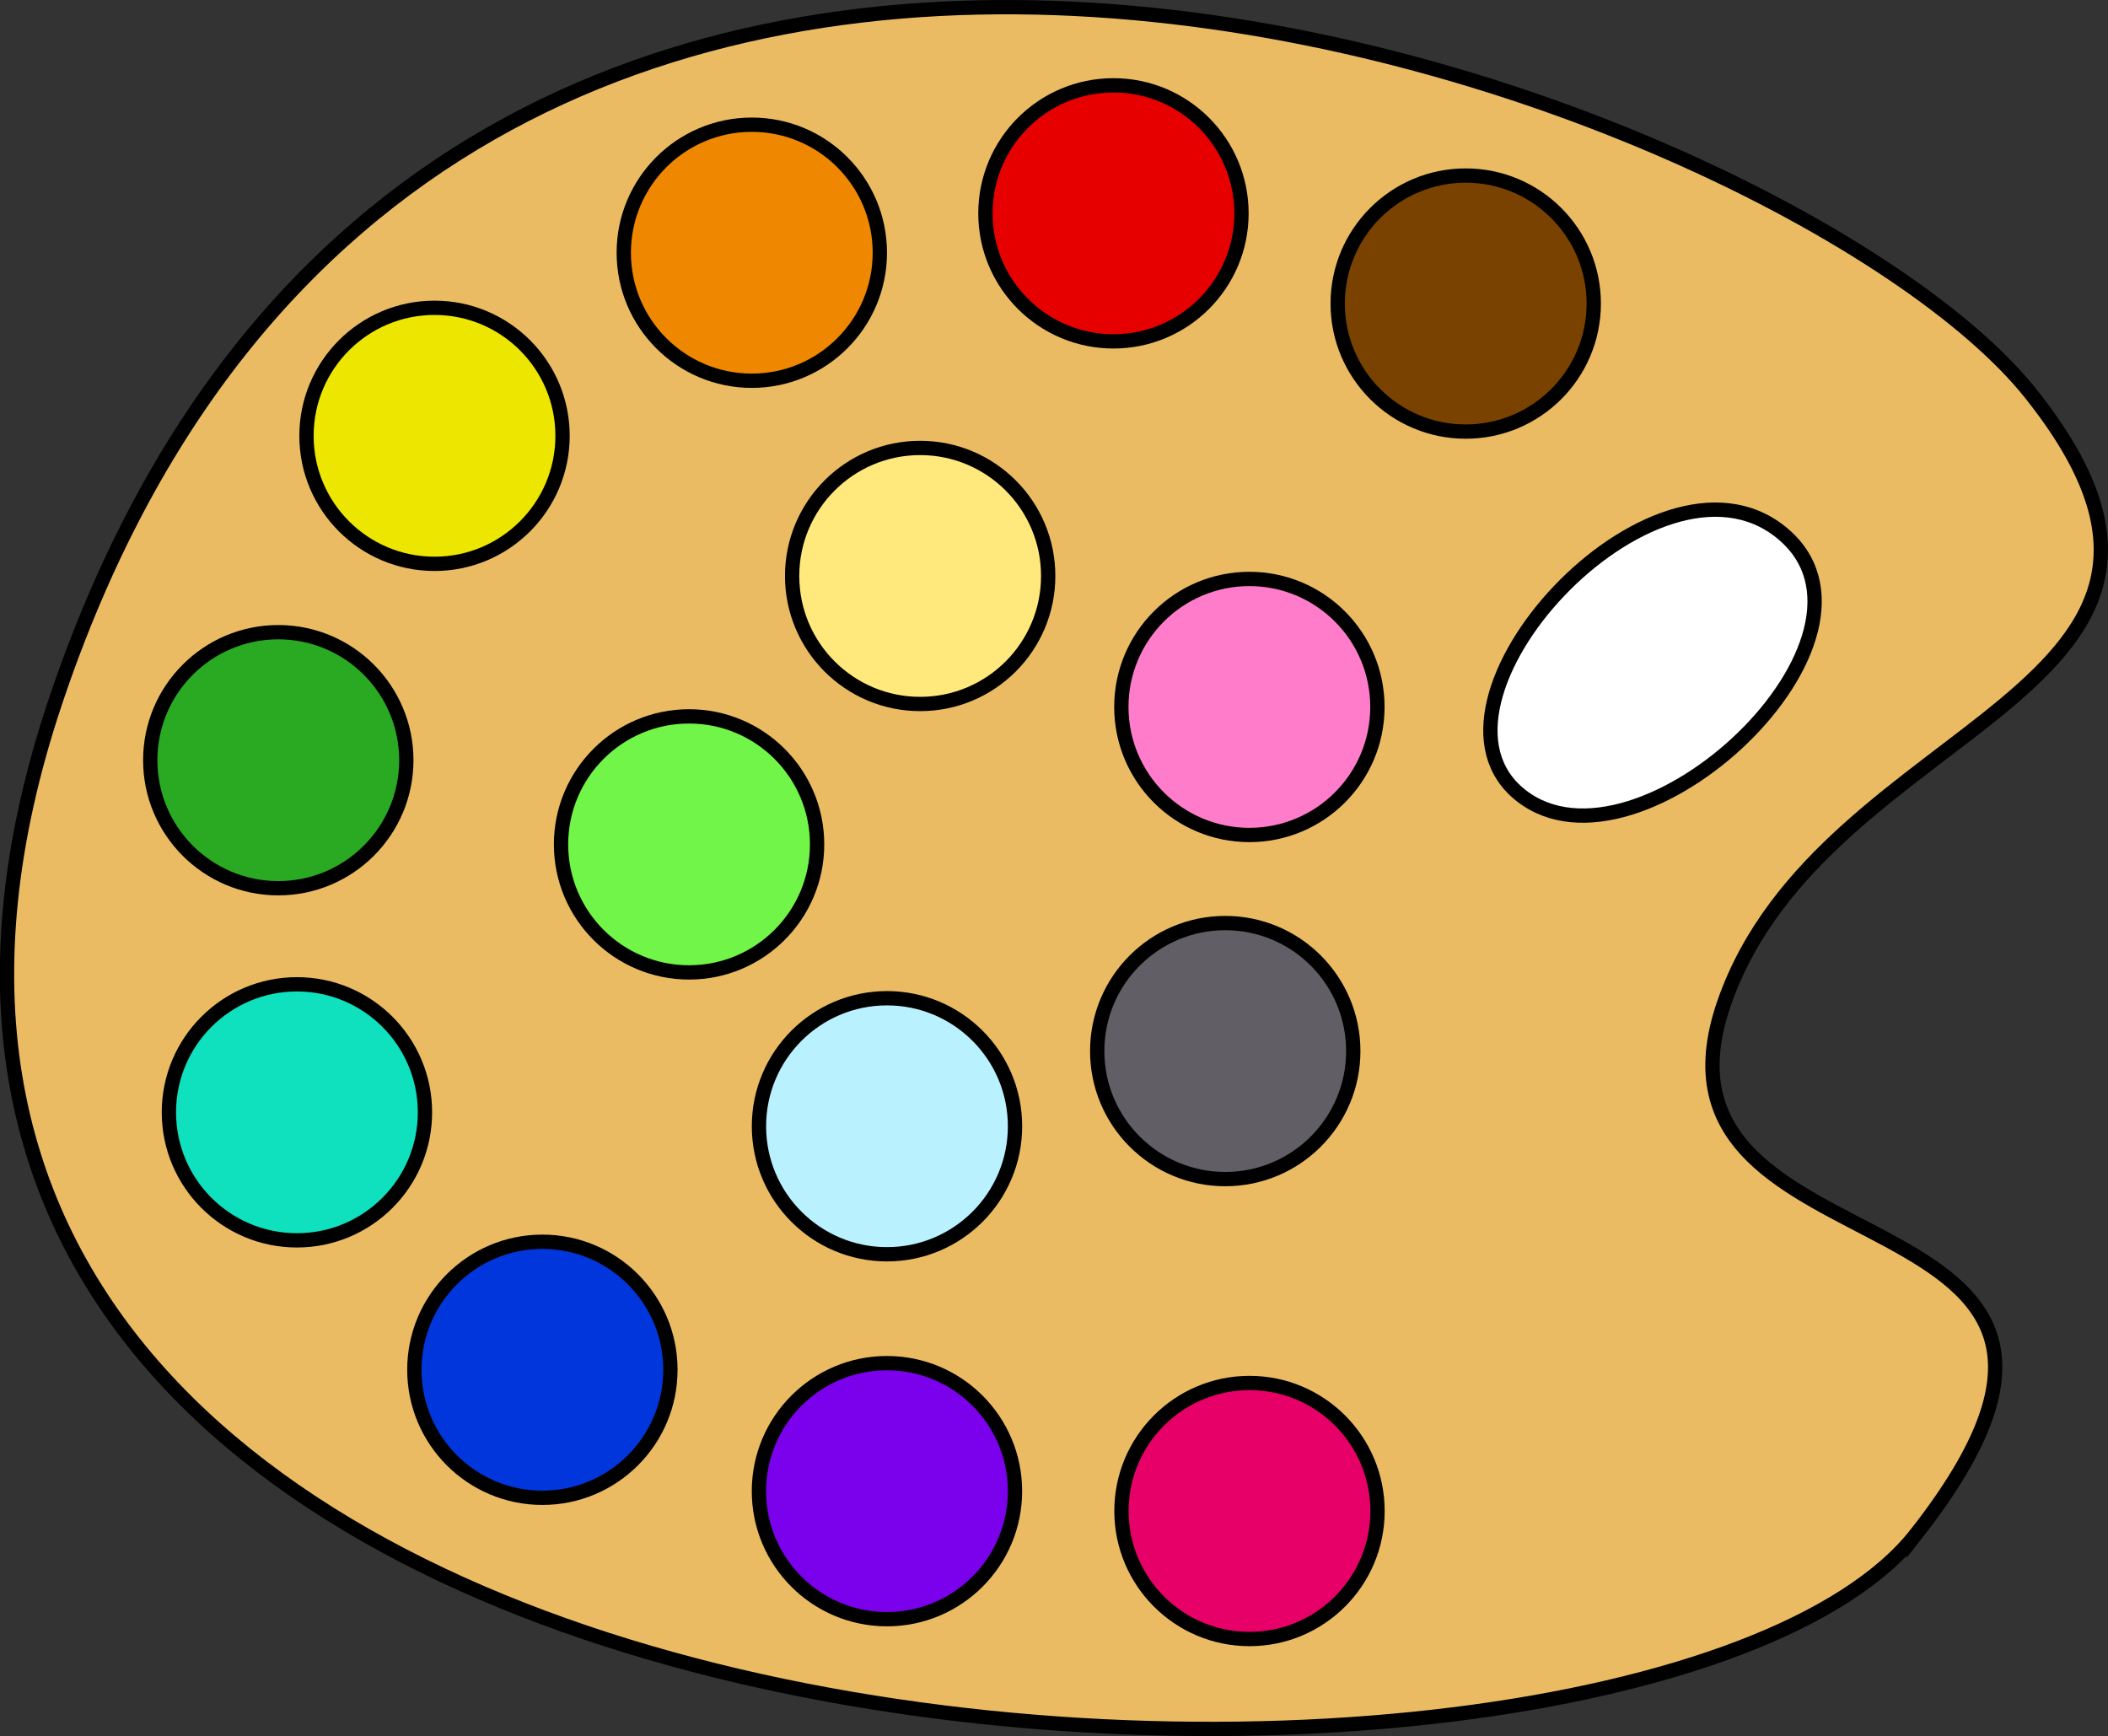 <?xml version="1.0" encoding="UTF-8" standalone="no"?>
<svg
   xmlns:dc="http://purl.org/dc/elements/1.1/"
   xmlns:cc="http://creativecommons.org/ns#"
   xmlns:rdf="http://www.w3.org/1999/02/22-rdf-syntax-ns#"
   xmlns:svg="http://www.w3.org/2000/svg"
   xmlns="http://www.w3.org/2000/svg"
   id="svg8"
   version="1.1"
   viewBox="0 0 73.712 60.713"
   height="60.713mm"
   width="73.712mm">
  <rect x="0" y="0" width="73.712" height="60.713" fill="#333333" stroke="none"/>
  <defs
     id="defs2" />
  <g
     transform="translate(-61.762,-183.008)"
     id="layer1">
    <path
       id="path815"
       d="m 128.772,236.646 c -9.867,12.595 -78.335,10.366 -65.065,-29.127 13.269,-39.493 60.595,-21.348 69.047,-10.77 8.452,10.578 -7.225,11.32 -10.701,21.332 -3.477,10.012 16.587,5.971 6.719,18.566 z"
       style="fill:#ebbb63;fill-opacity:1;stroke:#000000;stroke-width:0.5;stroke-linecap:butt;stroke-linejoin:miter;stroke-miterlimit:4;stroke-dasharray:none;stroke-opacity:1" />
    <path
       id="path819"
       d="m 114.955,210.832 c -4.136,-3.232 4.656,-12.808 9.096,-9.202 4.44,3.606 -4.96,12.434 -9.096,9.202 z"
       style="fill:#ffffff;fill-opacity:1;stroke:#000000;stroke-width:0.5;stroke-linecap:butt;stroke-linejoin:miter;stroke-miterlimit:4;stroke-dasharray:none;stroke-opacity:1" />
    <circle
       r="4.477"
       cy="190.469"
       cx="100.697"
       id="path821"
       style="opacity:1;fill:#e60000;fill-opacity:1;stroke:#000000;stroke-width:0.5;stroke-linecap:round;stroke-linejoin:round;stroke-miterlimit:4;stroke-dasharray:none;stroke-opacity:1;paint-order:stroke markers fill" />
    <circle
       r="4.477"
       cy="191.846"
       cx="88.051"
       id="path821-9"
       style="opacity:1;fill:#ef8700;fill-opacity:1;stroke:#000000;stroke-width:0.5;stroke-linecap:round;stroke-linejoin:round;stroke-miterlimit:4;stroke-dasharray:none;stroke-opacity:1;paint-order:stroke markers fill" />
    <circle
       r="4.477"
       cy="198.249"
       cx="76.956"
       id="path821-0"
       style="opacity:1;fill:#ede600;fill-opacity:1;stroke:#000000;stroke-width:0.5;stroke-linecap:round;stroke-linejoin:round;stroke-miterlimit:4;stroke-dasharray:none;stroke-opacity:1;paint-order:stroke markers fill" />
    <circle
       r="4.477"
       cy="209.593"
       cx="71.493"
       id="path821-0-2"
       style="opacity:1;fill:#29aa22;fill-opacity:1;stroke:#000000;stroke-width:0.5;stroke-linecap:round;stroke-linejoin:round;stroke-miterlimit:4;stroke-dasharray:none;stroke-opacity:1;paint-order:stroke markers fill" />
    <circle
       r="4.477"
       cy="221.907"
       cx="72.145"
       id="path821-0-0"
       style="opacity:1;fill:#0fe0be;fill-opacity:1;stroke:#000000;stroke-width:0.5;stroke-linecap:round;stroke-linejoin:round;stroke-miterlimit:4;stroke-dasharray:none;stroke-opacity:1;paint-order:stroke markers fill" />
    <circle
       r="4.477"
       cy="230.91"
       cx="80.728"
       id="path821-0-7"
       style="opacity:1;fill:#0036dc;fill-opacity:1;stroke:#000000;stroke-width:0.5;stroke-linecap:round;stroke-linejoin:round;stroke-miterlimit:4;stroke-dasharray:none;stroke-opacity:1;paint-order:stroke markers fill" />
    <circle
       r="4.477"
       cy="235.155"
       cx="92.777"
       id="path821-0-9"
       style="opacity:1;fill:#7b00eb;fill-opacity:1;stroke:#000000;stroke-width:0.5;stroke-linecap:round;stroke-linejoin:round;stroke-miterlimit:4;stroke-dasharray:none;stroke-opacity:1;paint-order:stroke markers fill" />
    <circle
       r="4.477"
       cy="235.849"
       cx="105.454"
       id="path821-0-8"
       style="opacity:1;fill:#e70067;fill-opacity:1;stroke:#000000;stroke-width:0.5;stroke-linecap:round;stroke-linejoin:round;stroke-miterlimit:4;stroke-dasharray:none;stroke-opacity:1;paint-order:stroke markers fill" />
    <circle
       r="4.477"
       cy="207.731"
       cx="105.45"
       id="path821-1"
       style="opacity:1;fill:#ff7cca;fill-opacity:1;stroke:#000000;stroke-width:0.5;stroke-linecap:round;stroke-linejoin:round;stroke-miterlimit:4;stroke-dasharray:none;stroke-opacity:1;paint-order:stroke markers fill" />
    <circle
       r="4.477"
       cy="203.15"
       cx="93.938"
       id="path821-9-3"
       style="opacity:1;fill:#ffe97d;fill-opacity:1;stroke:#000000;stroke-width:0.5;stroke-linecap:round;stroke-linejoin:round;stroke-miterlimit:4;stroke-dasharray:none;stroke-opacity:1;paint-order:stroke markers fill" />
    <circle
       r="4.477"
       cy="212.537"
       cx="85.857"
       id="path821-0-2-8"
       style="opacity:1;fill:#71f549;fill-opacity:1;stroke:#000000;stroke-width:0.5;stroke-linecap:round;stroke-linejoin:round;stroke-miterlimit:4;stroke-dasharray:none;stroke-opacity:1;paint-order:stroke markers fill" />
    <circle
       r="4.477"
       cy="222.394"
       cx="92.778"
       id="path821-0-0-0"
       style="opacity:1;fill:#baf1ff;fill-opacity:1;stroke:#000000;stroke-width:0.5;stroke-linecap:round;stroke-linejoin:round;stroke-miterlimit:4;stroke-dasharray:none;stroke-opacity:1;paint-order:stroke markers fill" />
    <circle
       r="4.477"
       cy="219.765"
       cx="104.606"
       id="path821-0-9-2"
       style="opacity:1;fill:#615f65;fill-opacity:1;stroke:#000000;stroke-width:0.5;stroke-linecap:round;stroke-linejoin:round;stroke-miterlimit:4;stroke-dasharray:none;stroke-opacity:1;paint-order:stroke markers fill" />
    <circle
       r="4.477"
       cy="193.624"
       cx="113.015"
       id="path821-9-3-1"
       style="opacity:1;fill:#7a4200;fill-opacity:1;stroke:#000000;stroke-width:0.5;stroke-linecap:round;stroke-linejoin:round;stroke-miterlimit:4;stroke-dasharray:none;stroke-opacity:1;paint-order:stroke markers fill" />
  </g>
</svg>
